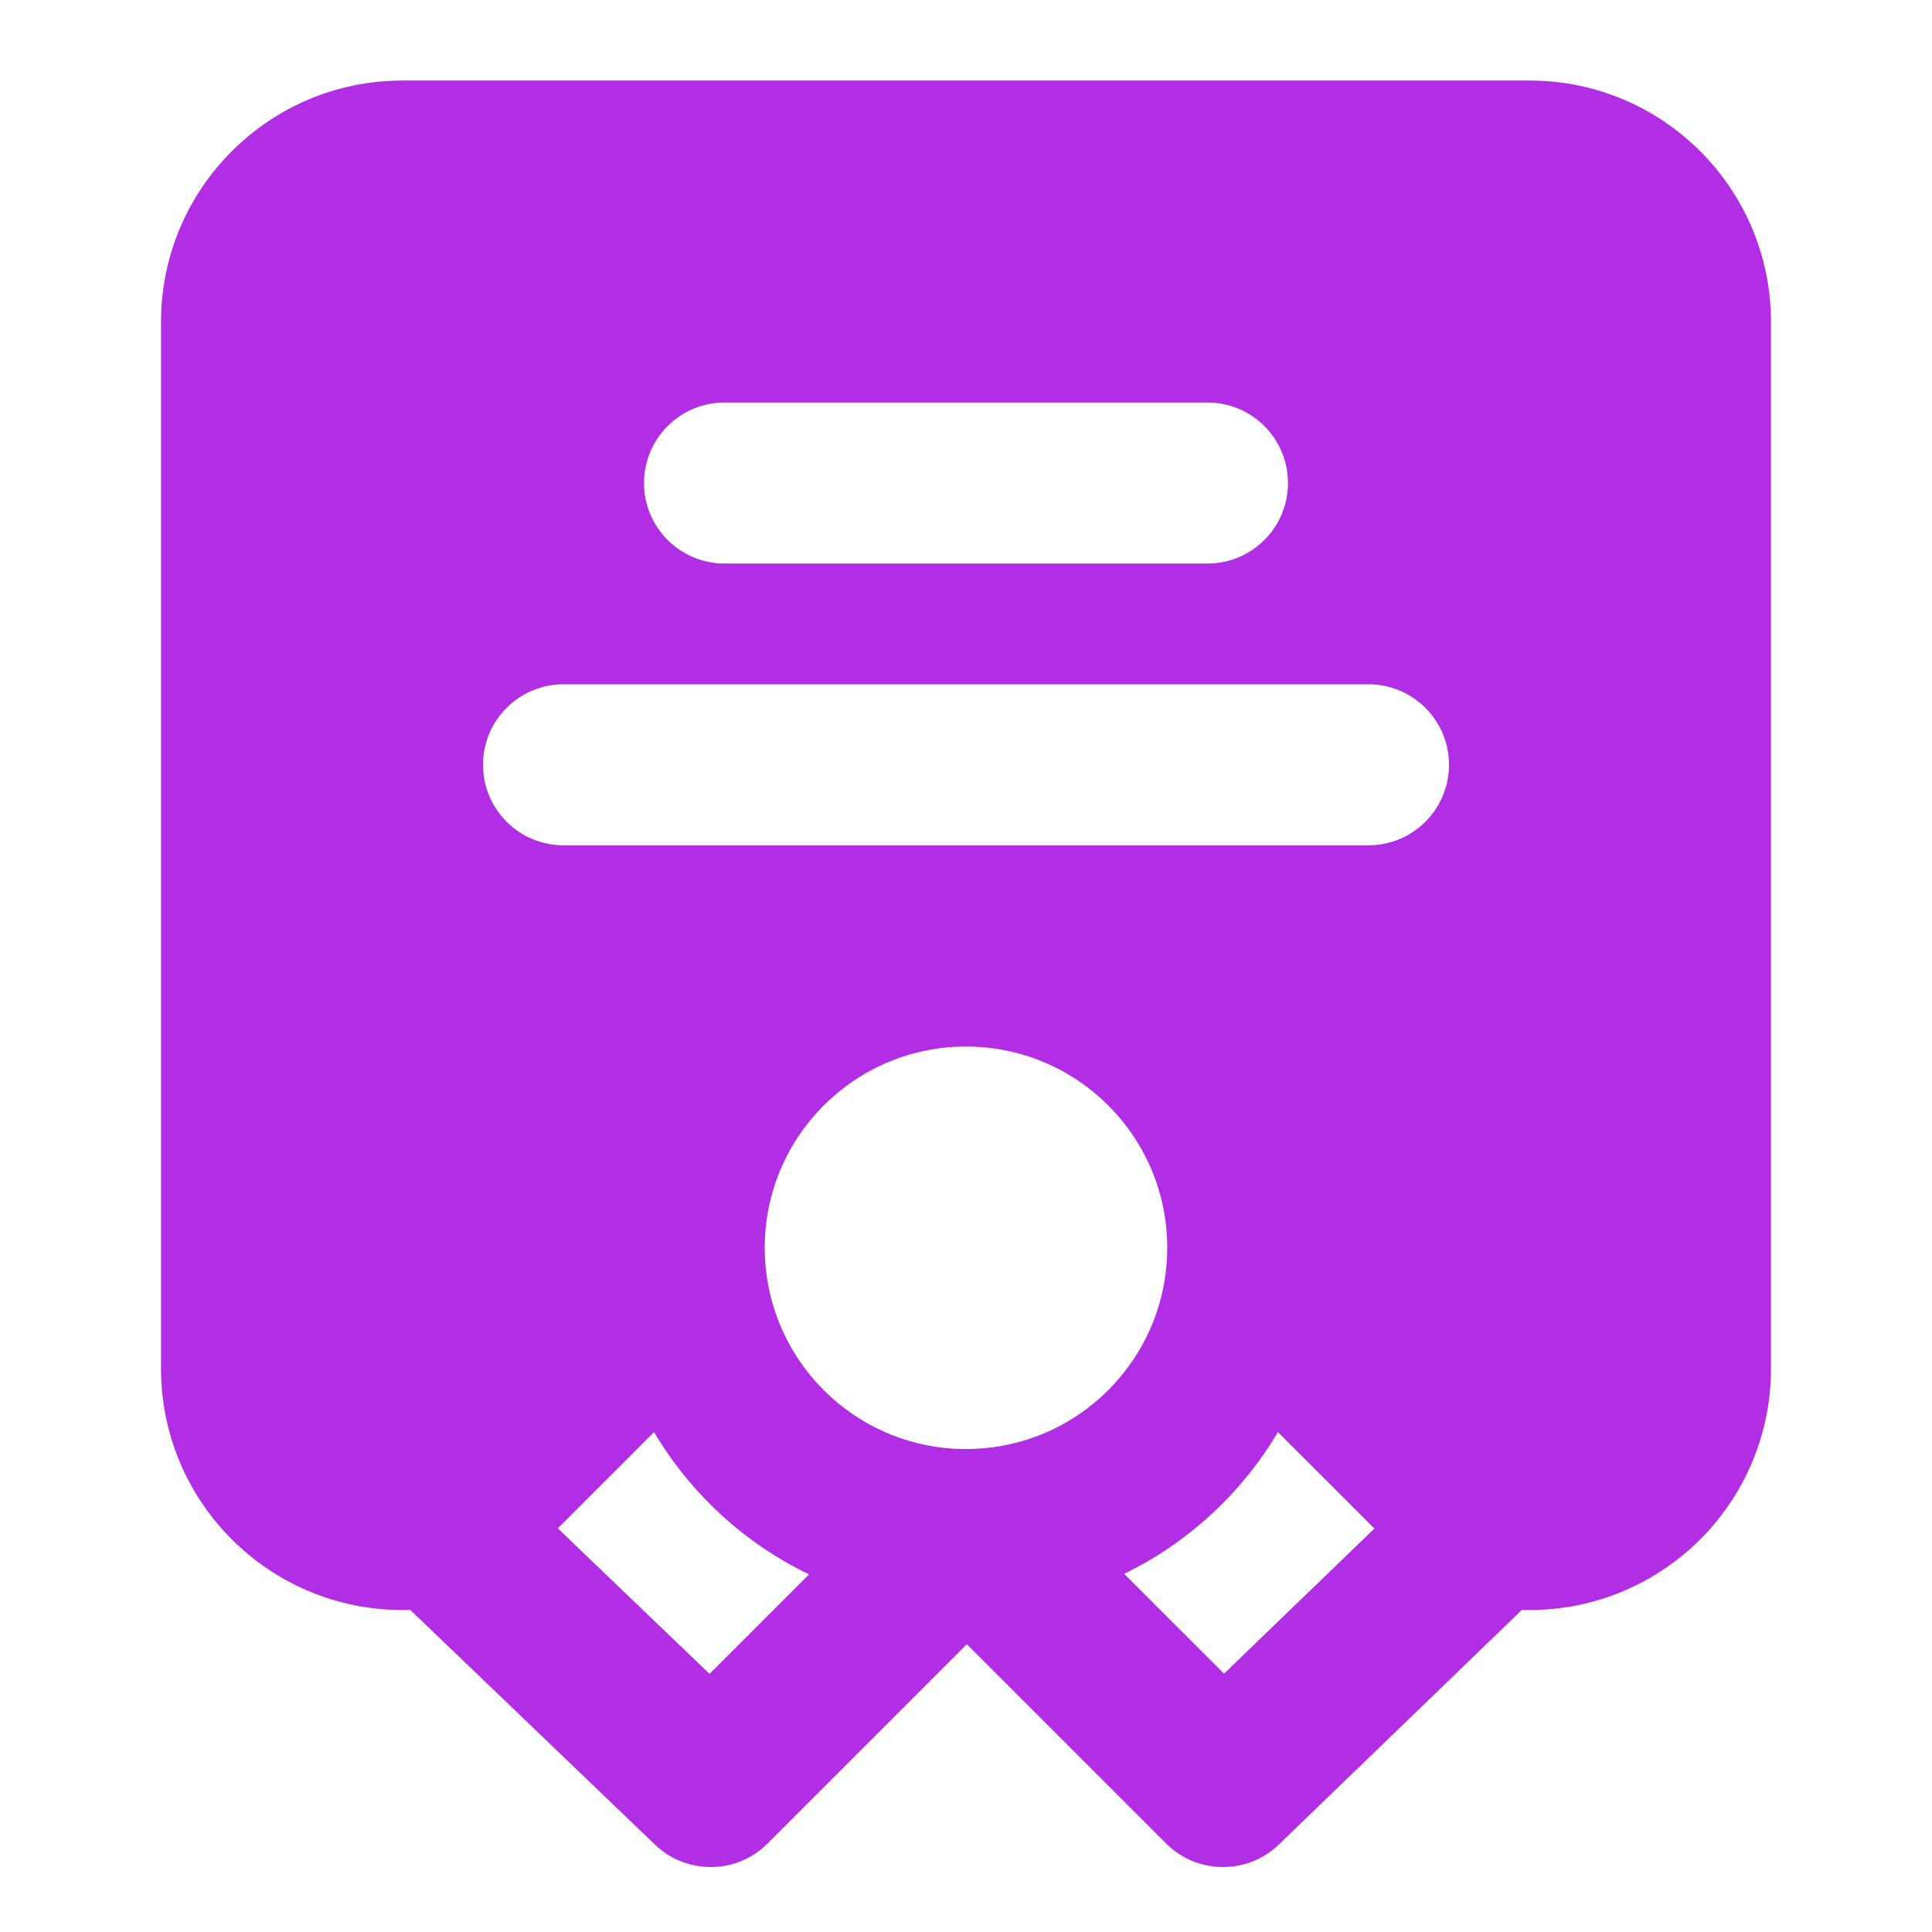 <svg width="38" height="38" viewBox="0 0 38 38" fill="none" xmlns="http://www.w3.org/2000/svg">
<path fill-rule="evenodd" clip-rule="evenodd" d="M7.917 1.584C5.293 1.584 3.167 3.711 3.167 6.334V26.917C3.167 29.541 5.293 31.667 7.917 31.667H8.072L12.883 36.282C13.505 36.878 14.489 36.868 15.098 36.259L19.017 32.34L22.936 36.259C23.546 36.869 24.534 36.878 25.155 36.278L29.931 31.667H30.083C32.707 31.667 34.833 29.541 34.833 26.917V6.334C34.833 3.711 32.707 1.584 30.083 1.584H7.917ZM25.135 28.167C24.424 29.368 23.371 30.342 22.11 30.955L24.075 32.919L27.033 30.064L25.135 28.167ZM19.011 28.5L19.023 28.5L19.039 28.5C21.207 28.48 22.958 26.715 22.958 24.542C22.958 22.356 21.186 20.584 19 20.584C16.814 20.584 15.042 22.356 15.042 24.542C15.042 26.723 16.804 28.491 18.982 28.501L19.009 28.5L19.011 28.5ZM13.956 32.923L15.913 30.966C14.642 30.354 13.58 29.375 12.864 28.167L10.971 30.06L13.956 32.923ZM12.667 9.501C12.667 8.626 13.376 7.917 14.25 7.917H23.75C24.624 7.917 25.333 8.626 25.333 9.501C25.333 10.375 24.624 11.084 23.75 11.084H14.25C13.376 11.084 12.667 10.375 12.667 9.501ZM11.083 13.459C10.209 13.459 9.5 14.168 9.5 15.042C9.5 15.917 10.209 16.626 11.083 16.626H26.917C27.791 16.626 28.5 15.917 28.5 15.042C28.5 14.168 27.791 13.459 26.917 13.459H11.083Z" fill="#B12EE4"/>
</svg>

